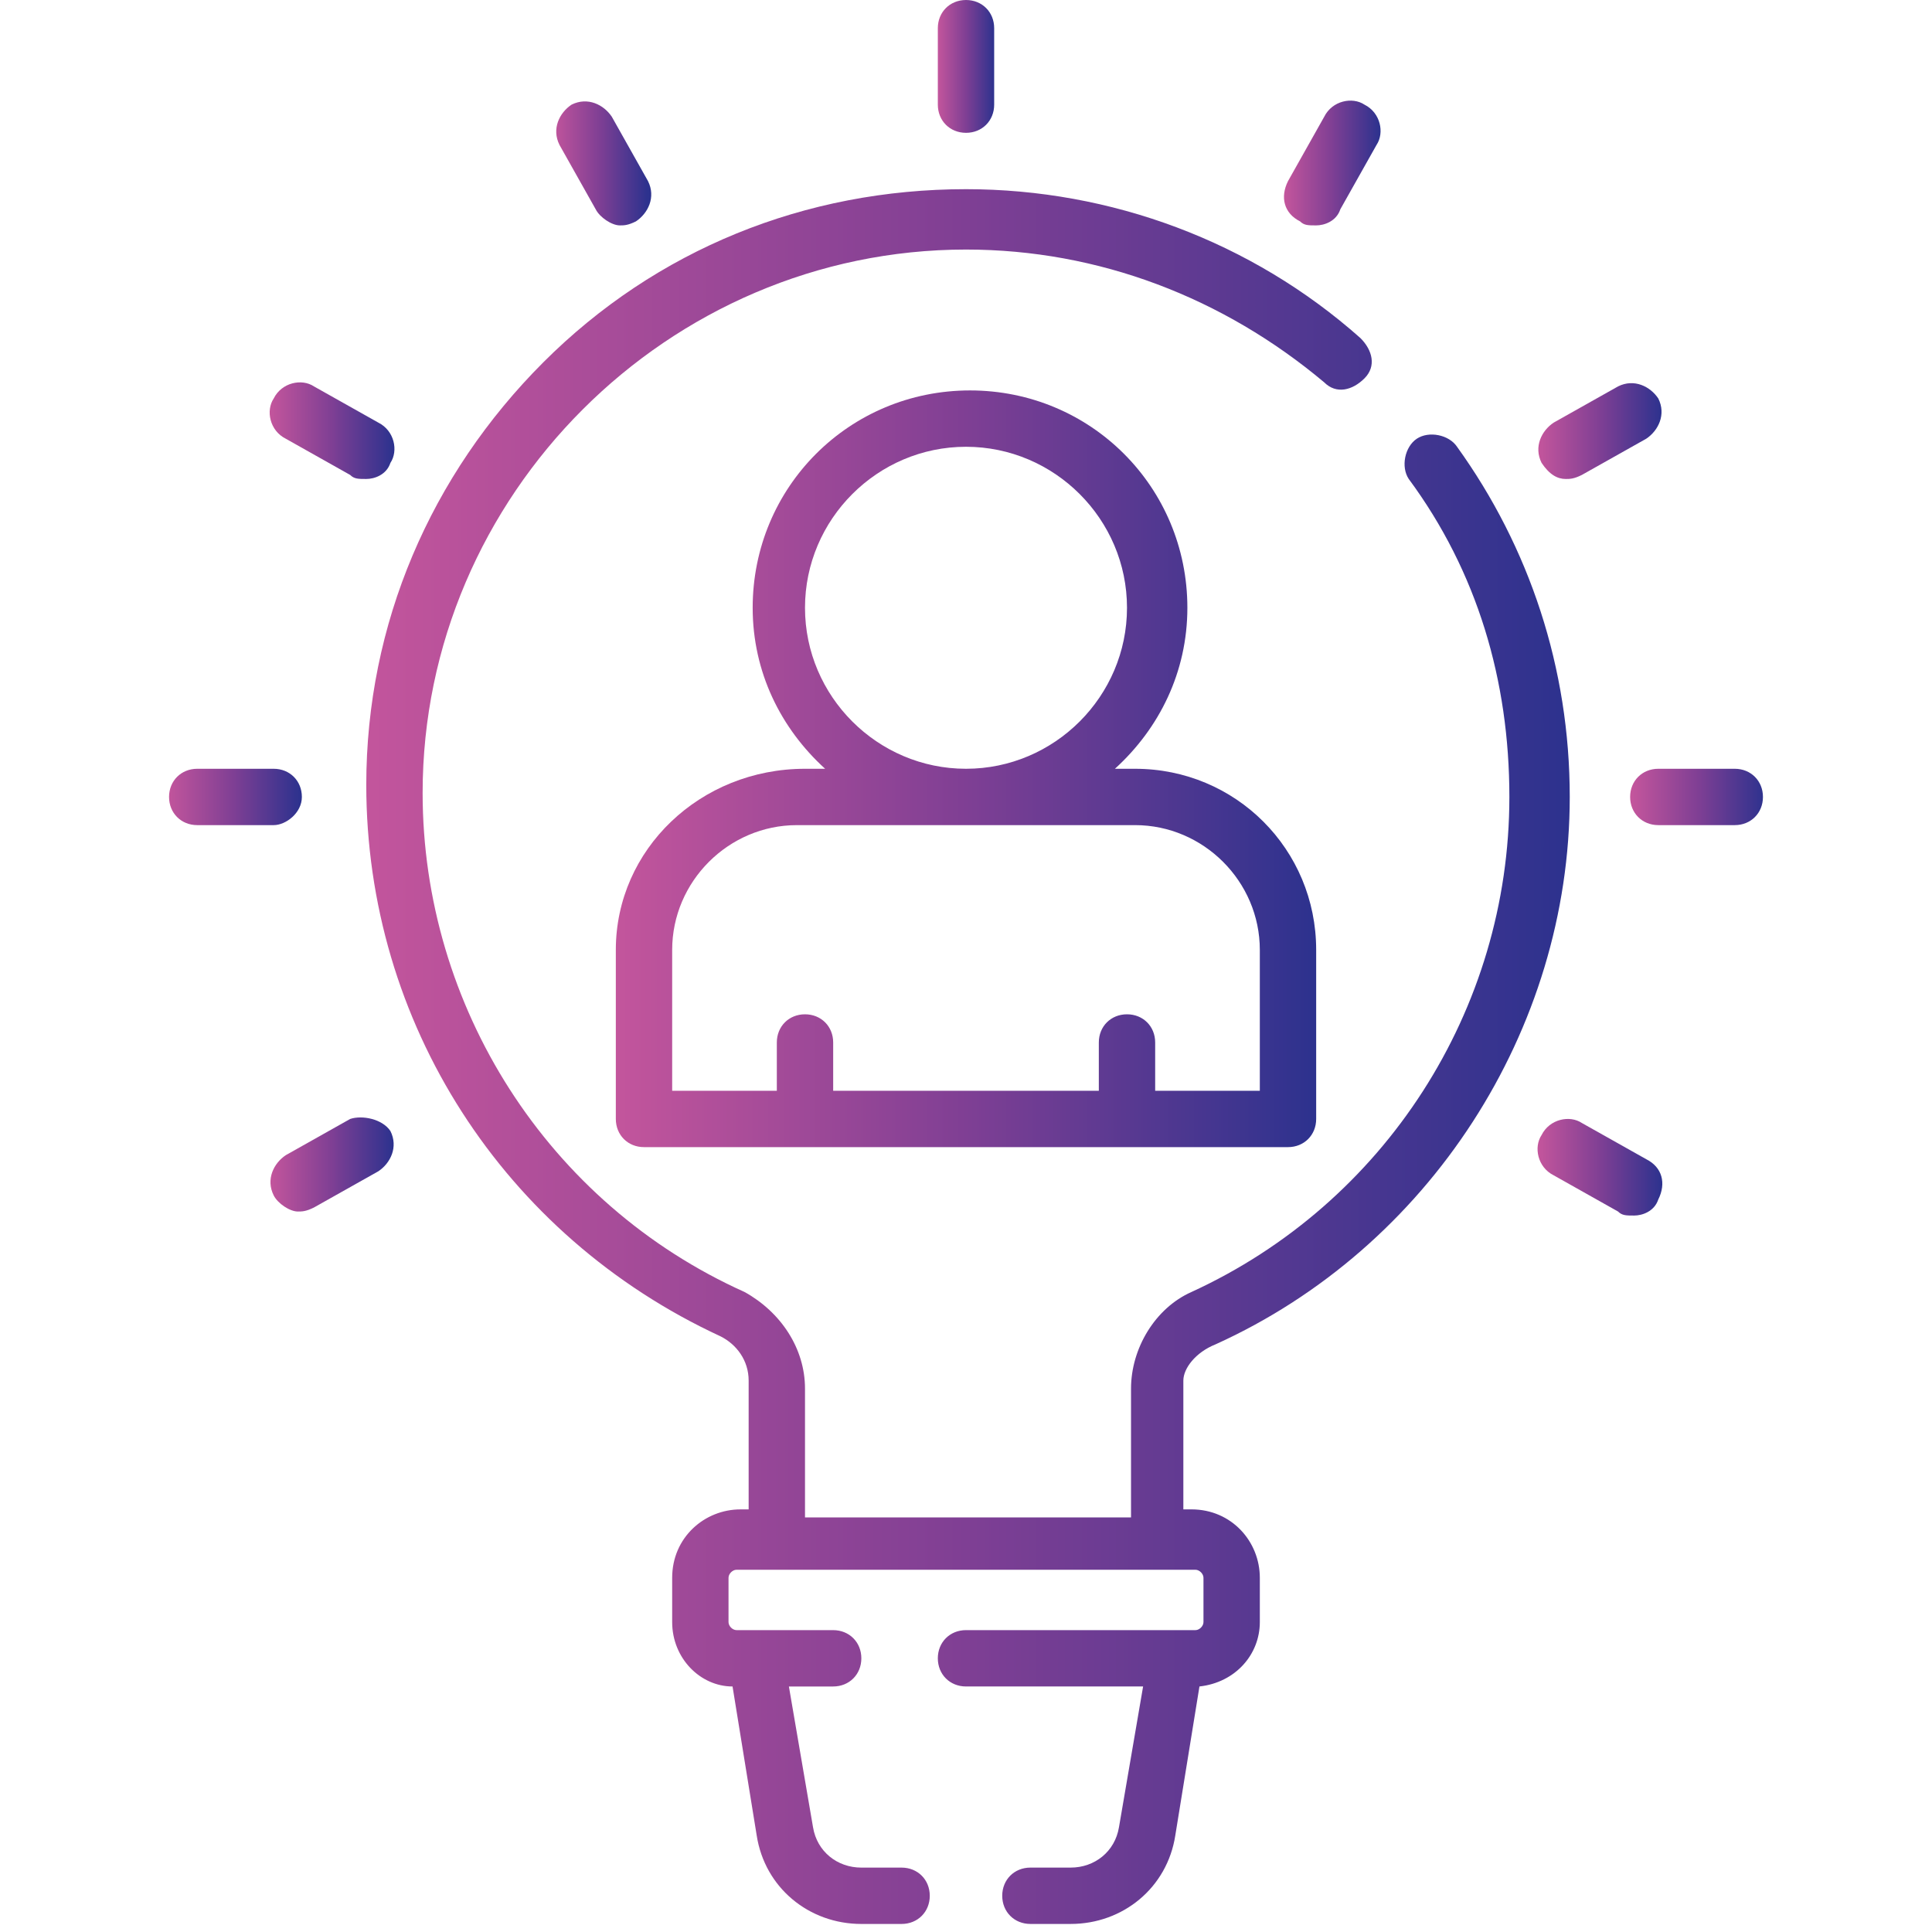 <?xml version="1.0" encoding="utf-8"?>
<!-- Generator: Adobe Illustrator 18.0.0, SVG Export Plug-In . SVG Version: 6.00 Build 0)  -->
<!DOCTYPE svg PUBLIC "-//W3C//DTD SVG 1.1//EN" "http://www.w3.org/Graphics/SVG/1.1/DTD/svg11.dtd">
<svg version="1.1" id="Capa_1" xmlns="http://www.w3.org/2000/svg" xmlns:xlink="http://www.w3.org/1999/xlink" x="0px" y="0px"
	 viewBox="232 232 48 48" enable-background="new 232 232 48 48" xml:space="preserve">
<g>
	<g>
		<linearGradient id="SVGID_1_" gradientUnits="userSpaceOnUse" x1="241.078" y1="258.464" x2="270.921" y2="258.464">
			<stop  offset="0" style="stop-color:#C3559C"/>
			<stop  offset="0.5" style="stop-color:#7F3F94"/>
			<stop  offset="1" style="stop-color:#2D328E"/>
		</linearGradient>
		<path fill="url(#SVGID_1_)" d="M262.2,265.4c5.3-2.4,8.8-7.8,8.8-13.6c0-3.2-1-6.2-2.8-8.7c-0.2-0.3-0.7-0.4-1-0.2
			c-0.3,0.2-0.4,0.7-0.2,1c1.7,2.3,2.5,5,2.5,7.9c0,5.3-3.1,10.1-7.9,12.3c-0.9,0.4-1.5,1.4-1.5,2.4v3.2H252v-3.2
			c0-1-0.6-1.9-1.5-2.4c-4.9-2.2-8-7.1-8-12.4c0-7.4,6.1-13.5,13.5-13.5c3.3,0,6.4,1.2,8.9,3.3c0.3,0.3,0.7,0.2,1-0.1
			c0.3-0.3,0.2-0.7-0.1-1c-2.7-2.4-6.2-3.7-9.8-3.7c-4,0-7.7,1.5-10.5,4.3c-2.8,2.8-4.4,6.5-4.4,10.5c0,5.9,3.4,11.2,8.8,13.7
			c0.4,0.2,0.7,0.6,0.7,1.1v3.2h-0.2c-0.9,0-1.7,0.7-1.7,1.7v1.1c0,0.9,0.7,1.6,1.5,1.6l0.6,3.7c0.2,1.3,1.3,2.2,2.6,2.2h1
			c0.4,0,0.7-0.3,0.7-0.7c0-0.4-0.3-0.7-0.7-0.7h-1c-0.6,0-1.1-0.4-1.2-1l-0.6-3.5h1.1c0.4,0,0.7-0.3,0.7-0.7c0-0.4-0.3-0.7-0.7-0.7
			h-2.4c-0.1,0-0.2-0.1-0.2-0.2v-1.1c0-0.1,0.1-0.2,0.2-0.2h11.4c0.1,0,0.2,0.1,0.2,0.2v1.1c0,0.1-0.1,0.2-0.2,0.2H256
			c-0.4,0-0.7,0.3-0.7,0.7c0,0.4,0.3,0.7,0.7,0.7h4.4l-0.6,3.5c-0.1,0.6-0.6,1-1.2,1h-1c-0.4,0-0.7,0.3-0.7,0.7
			c0,0.4,0.3,0.7,0.7,0.7h1c1.3,0,2.4-0.9,2.6-2.2l0.6-3.7c0.9-0.1,1.5-0.8,1.5-1.6v-1.1c0-0.9-0.7-1.7-1.7-1.7h-0.2v-3.2
			C261.4,266,261.7,265.6,262.2,265.4L262.2,265.4z"/>
		<linearGradient id="SVGID_2_" gradientUnits="userSpaceOnUse" x1="247.334" y1="251.071" x2="264.666" y2="251.071">
			<stop  offset="0" style="stop-color:#C3559C"/>
			<stop  offset="0.5" style="stop-color:#7F3F94"/>
			<stop  offset="1" style="stop-color:#2D328E"/>
		</linearGradient>
		<path fill="url(#SVGID_2_)" d="M247.3,255.6v4.2c0,0.4,0.3,0.7,0.7,0.7H264c0.4,0,0.7-0.3,0.7-0.7v-4.2c0-2.5-2-4.5-4.5-4.5h-0.5
			c1.1-1,1.8-2.4,1.8-4c0-3-2.4-5.4-5.4-5.4s-5.4,2.4-5.4,5.4c0,1.6,0.7,3,1.8,4h-0.5C249.4,251.1,247.3,253.1,247.3,255.6
			L247.3,255.6z M252,247.1c0-2.2,1.8-4,4-4s4,1.8,4,4c0,2.2-1.8,4-4,4S252,249.3,252,247.1z M260.2,252.5c1.7,0,3.1,1.4,3.1,3.1
			v3.5h-2.6v-1.2c0-0.4-0.3-0.7-0.7-0.7c-0.4,0-0.7,0.3-0.7,0.7v1.2h-6.6v-1.2c0-0.4-0.3-0.7-0.7-0.7s-0.7,0.3-0.7,0.7v1.2h-2.6
			v-3.5c0-1.7,1.4-3.1,3.1-3.1H260.2z"/>
		<linearGradient id="SVGID_3_" gradientUnits="userSpaceOnUse" x1="255.296" y1="233.63" x2="256.704" y2="233.63">
			<stop  offset="0" style="stop-color:#C3559C"/>
			<stop  offset="0.5" style="stop-color:#7F3F94"/>
			<stop  offset="1" style="stop-color:#2D328E"/>
		</linearGradient>
		<path fill="url(#SVGID_3_)" d="M256,235.3c0.4,0,0.7-0.3,0.7-0.7v-1.9c0-0.4-0.3-0.7-0.7-0.7c-0.4,0-0.7,0.3-0.7,0.7v1.9
			C255.3,235,255.6,235.3,256,235.3z"/>
		<linearGradient id="SVGID_4_" gradientUnits="userSpaceOnUse" x1="245.723" y1="236.068" x2="248.078" y2="236.068">
			<stop  offset="0" style="stop-color:#C3559C"/>
			<stop  offset="0.5" style="stop-color:#7F3F94"/>
			<stop  offset="1" style="stop-color:#2D328E"/>
		</linearGradient>
		<path fill="url(#SVGID_4_)" d="M246.8,237.2c0.1,0.2,0.4,0.4,0.6,0.4c0.1,0,0.2,0,0.4-0.1c0.3-0.2,0.5-0.6,0.3-1l-0.9-1.6
			c-0.2-0.3-0.6-0.5-1-0.3c-0.3,0.2-0.5,0.6-0.3,1L246.8,237.2z"/>
		<linearGradient id="SVGID_5_" gradientUnits="userSpaceOnUse" x1="238.714" y1="242.73" x2="241.764" y2="242.73">
			<stop  offset="0" style="stop-color:#C3559C"/>
			<stop  offset="0.5" style="stop-color:#7F3F94"/>
			<stop  offset="1" style="stop-color:#2D328E"/>
		</linearGradient>
		<path fill="url(#SVGID_5_)" d="M239.1,242.9l1.6,0.9c0.1,0.1,0.2,0.1,0.4,0.1c0.2,0,0.5-0.1,0.6-0.4c0.2-0.3,0.1-0.8-0.3-1
			l-1.6-0.9c-0.3-0.2-0.8-0.1-1,0.3C238.6,242.2,238.7,242.7,239.1,242.9z"/>
		<linearGradient id="SVGID_6_" gradientUnits="userSpaceOnUse" x1="236.149" y1="251.829" x2="239.452" y2="251.829">
			<stop  offset="0" style="stop-color:#C3559C"/>
			<stop  offset="0.5" style="stop-color:#7F3F94"/>
			<stop  offset="1" style="stop-color:#2D328E"/>
		</linearGradient>
		<path fill="url(#SVGID_6_)" d="M239.5,251.8c0-0.4-0.3-0.7-0.7-0.7h-1.9c-0.4,0-0.7,0.3-0.7,0.7s0.3,0.7,0.7,0.7h1.9
			C239.1,252.5,239.5,252.2,239.5,251.8z"/>
		<linearGradient id="SVGID_7_" gradientUnits="userSpaceOnUse" x1="238.714" y1="260.929" x2="241.764" y2="260.929">
			<stop  offset="0" style="stop-color:#C3559C"/>
			<stop  offset="0.5" style="stop-color:#7F3F94"/>
			<stop  offset="1" style="stop-color:#2D328E"/>
		</linearGradient>
		<path fill="url(#SVGID_7_)" d="M240.7,259.8l-1.6,0.9c-0.3,0.2-0.5,0.6-0.3,1c0.1,0.2,0.4,0.4,0.6,0.4c0.1,0,0.2,0,0.4-0.1
			l1.6-0.9c0.3-0.2,0.5-0.6,0.3-1C241.5,259.8,241,259.7,240.7,259.8z"/>
		<linearGradient id="SVGID_8_" gradientUnits="userSpaceOnUse" x1="263.922" y1="236.069" x2="266.277" y2="236.069">
			<stop  offset="0" style="stop-color:#C3559C"/>
			<stop  offset="0.5" style="stop-color:#7F3F94"/>
			<stop  offset="1" style="stop-color:#2D328E"/>
		</linearGradient>
		<path fill="url(#SVGID_8_)" d="M264.3,237.5c0.1,0.1,0.2,0.1,0.4,0.1c0.2,0,0.5-0.1,0.6-0.4l0.9-1.6c0.2-0.3,0.1-0.8-0.3-1
			c-0.3-0.2-0.8-0.1-1,0.3l-0.9,1.6C263.8,236.9,263.9,237.3,264.3,237.5L264.3,237.5z"/>
		<linearGradient id="SVGID_9_" gradientUnits="userSpaceOnUse" x1="270.236" y1="242.73" x2="273.286" y2="242.73">
			<stop  offset="0" style="stop-color:#C3559C"/>
			<stop  offset="0.5" style="stop-color:#7F3F94"/>
			<stop  offset="1" style="stop-color:#2D328E"/>
		</linearGradient>
		<path fill="url(#SVGID_9_)" d="M270.9,243.9c0.1,0,0.2,0,0.4-0.1l1.6-0.9c0.3-0.2,0.5-0.6,0.3-1c-0.2-0.3-0.6-0.5-1-0.3l-1.6,0.9
			c-0.3,0.2-0.5,0.6-0.3,1C270.5,243.8,270.7,243.9,270.9,243.9L270.9,243.9z"/>
		<linearGradient id="SVGID_10_" gradientUnits="userSpaceOnUse" x1="272.548" y1="251.829" x2="275.851" y2="251.829">
			<stop  offset="0" style="stop-color:#C3559C"/>
			<stop  offset="0.5" style="stop-color:#7F3F94"/>
			<stop  offset="1" style="stop-color:#2D328E"/>
		</linearGradient>
		<path fill="url(#SVGID_10_)" d="M275.1,251.1h-1.9c-0.4,0-0.7,0.3-0.7,0.7s0.3,0.7,0.7,0.7h1.9c0.4,0,0.7-0.3,0.7-0.7
			S275.5,251.1,275.1,251.1z"/>
		<linearGradient id="SVGID_11_" gradientUnits="userSpaceOnUse" x1="270.236" y1="260.929" x2="273.286" y2="260.929">
			<stop  offset="0" style="stop-color:#C3559C"/>
			<stop  offset="0.5" style="stop-color:#7F3F94"/>
			<stop  offset="1" style="stop-color:#2D328E"/>
		</linearGradient>
		<path fill="url(#SVGID_11_)" d="M272.9,260.8l-1.6-0.9c-0.3-0.2-0.8-0.1-1,0.3c-0.2,0.3-0.1,0.8,0.3,1l1.6,0.9
			c0.1,0.1,0.2,0.1,0.4,0.1c0.2,0,0.5-0.1,0.6-0.4C273.4,261.4,273.3,261,272.9,260.8L272.9,260.8z"/>
	</g>
</g>
</svg>
